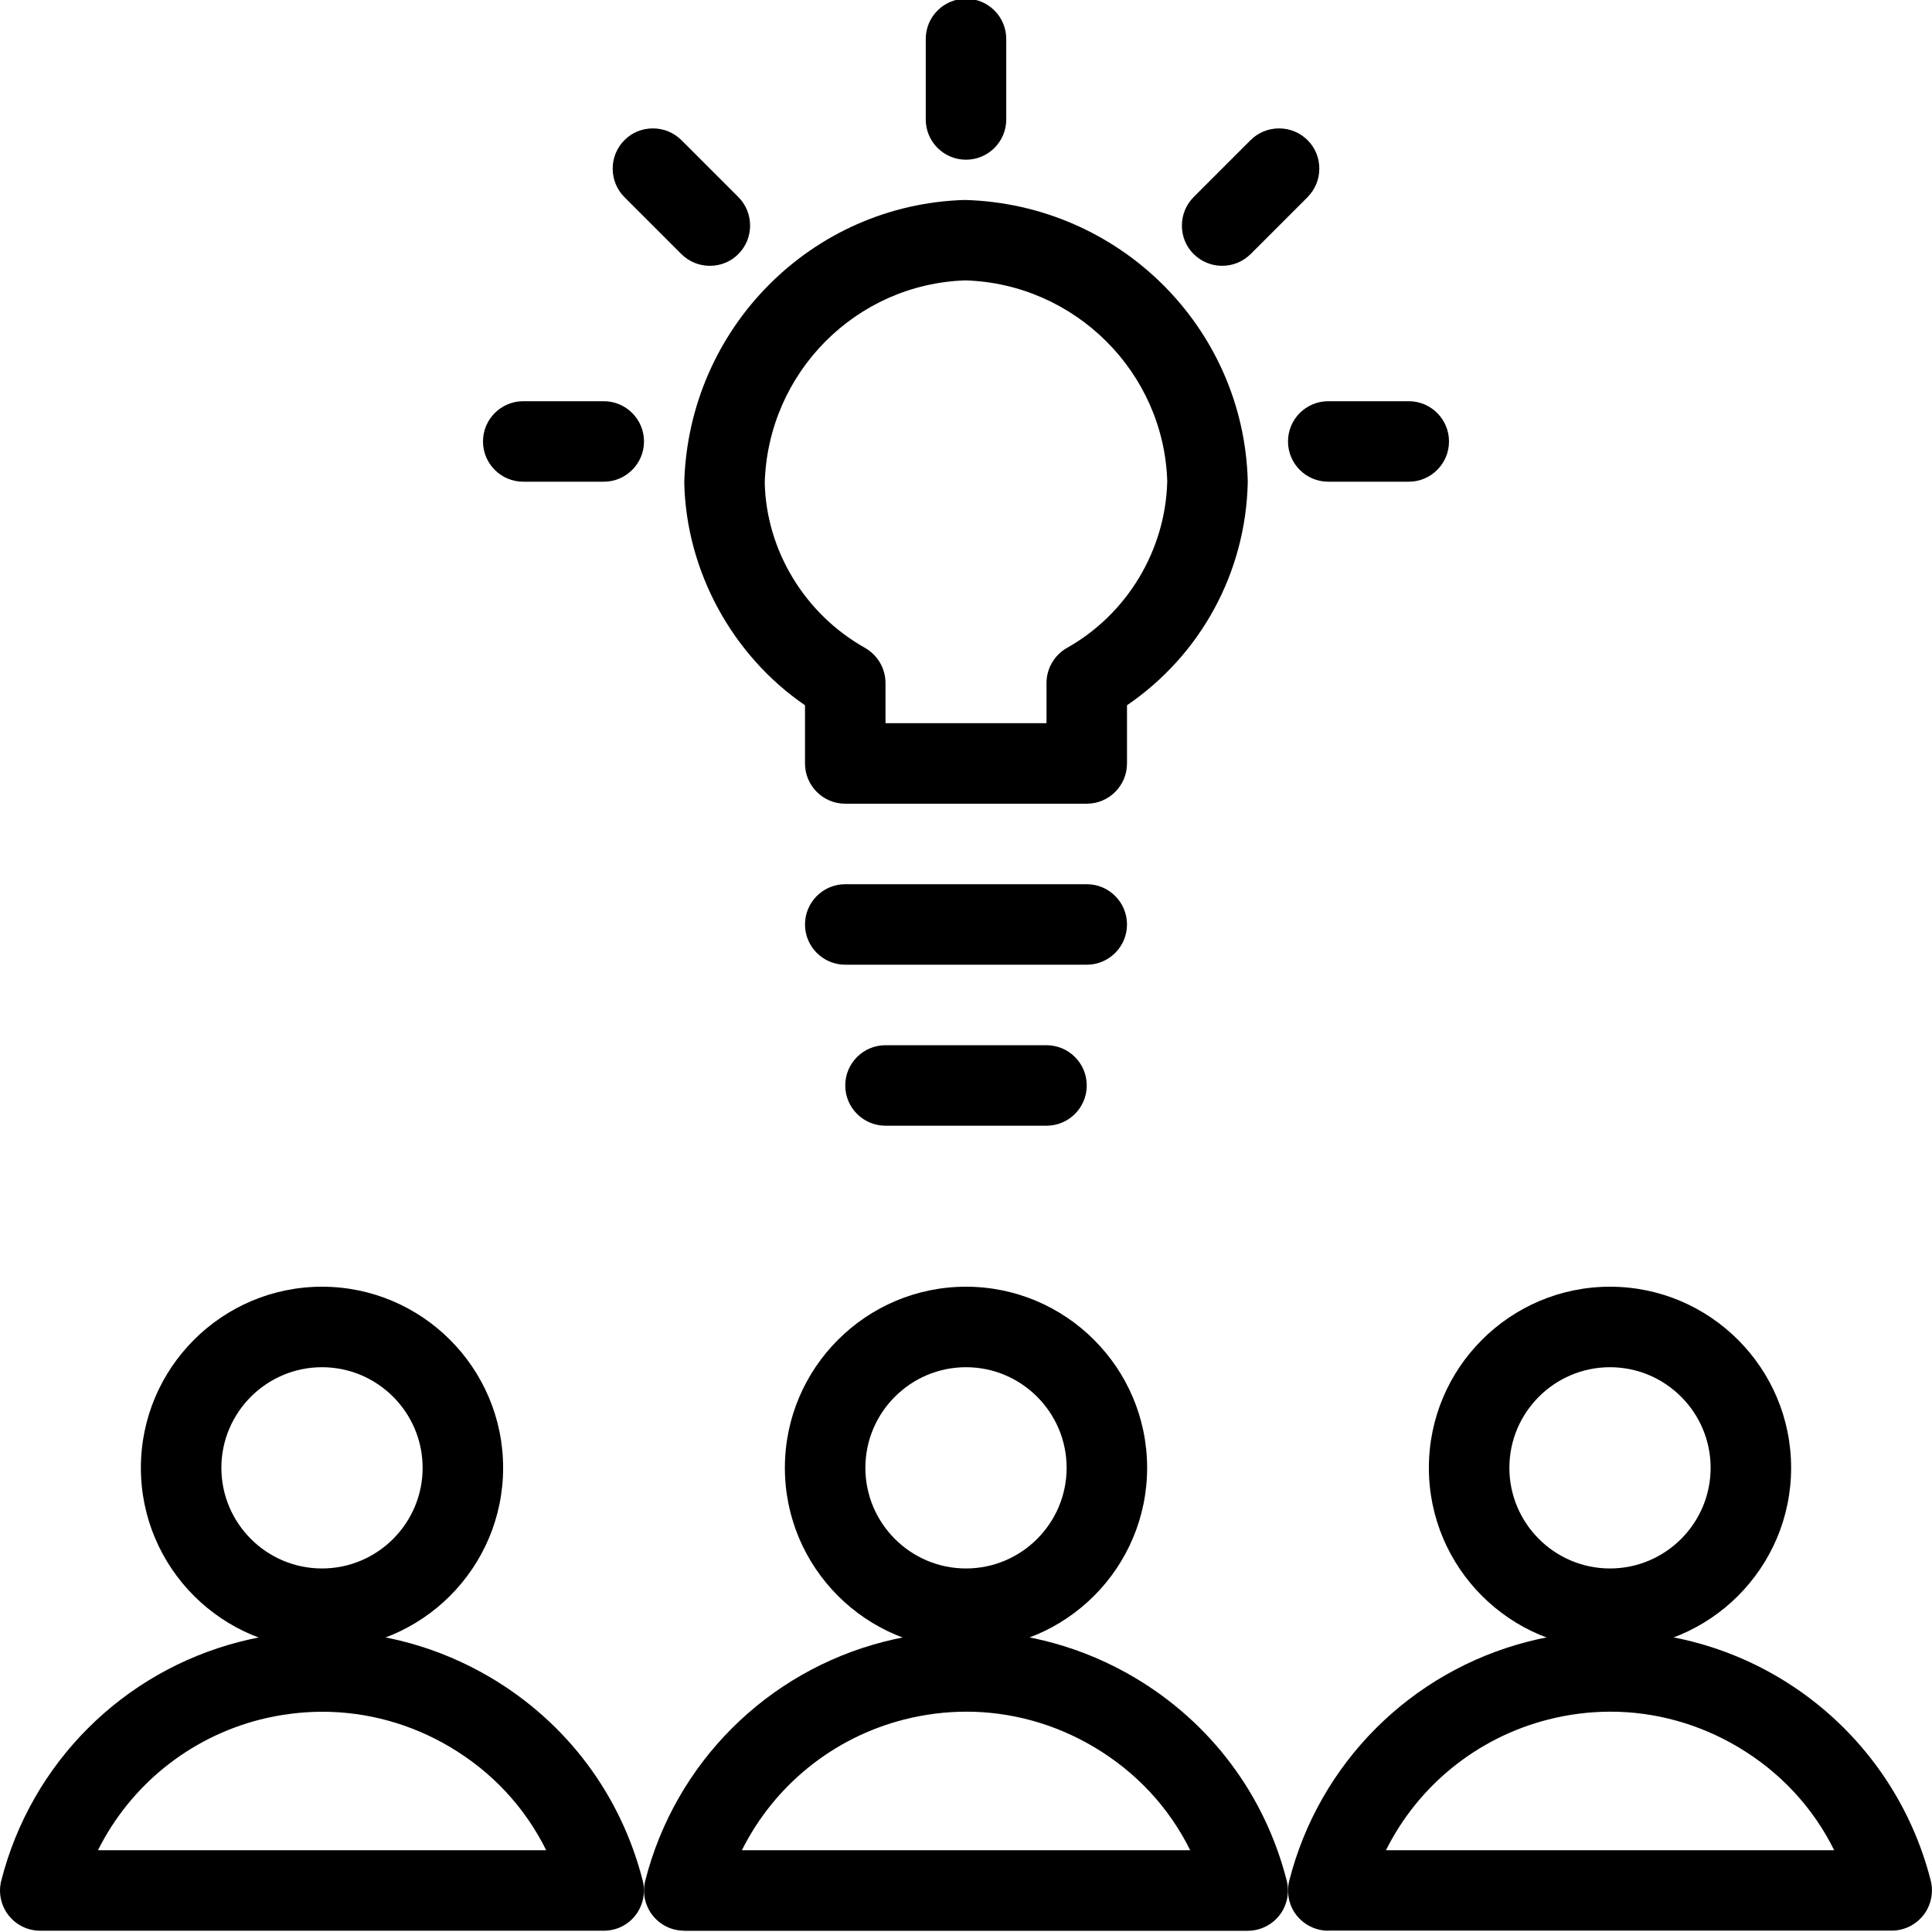 <?xml version="1.0" encoding="utf-8"?>
<!-- Generator: Adobe Illustrator 22.1.0, SVG Export Plug-In . SVG Version: 6.00 Build 0)  -->
<svg version="1.1" id="Layer_1" xmlns="http://www.w3.org/2000/svg" xmlns:xlink="http://www.w3.org/1999/xlink" x="0px" y="0px"
	 viewBox="0 0 24 24" style="enable-background:new 0 0 24 24;" xml:space="preserve">
<g>
	<title>team-idea</title>
	<path d="M10.5,11.984c-0.276,0-0.5-0.224-0.5-0.5s0.224-0.5,0.5-0.5h3c0.276,0,0.5,0.224,0.5,0.5s-0.224,0.5-0.5,0.5H10.5z"/>
	<path d="M10.5,9.984c-0.276,0-0.5-0.224-0.5-0.5V8.761c-0.905-0.62-1.476-1.668-1.5-2.766c0.054-1.92,1.585-3.457,3.486-3.511
		c1.922,0.054,3.46,1.585,3.514,3.485c0,0.004,0,0.021,0,0.026c-0.025,1.116-0.583,2.14-1.5,2.766v0.723c0,0.276-0.224,0.5-0.5,0.5
		H10.5z M13,8.984v-0.5c0-0.18,0.098-0.347,0.255-0.436c0.747-0.42,1.224-1.213,1.245-2.07c-0.042-1.352-1.143-2.452-2.507-2.495
		C10.633,3.527,9.539,4.63,9.5,5.998c0.019,0.839,0.496,1.629,1.245,2.05C10.902,8.137,11,8.304,11,8.484v0.5H13z"/>
	<path d="M4,20.484c-1.241,0-2.25-1.009-2.25-2.25s1.009-2.25,2.25-2.25s2.25,1.009,2.25,2.25S5.241,20.484,4,20.484z M4,16.984
		c-0.689,0-1.25,0.561-1.25,1.25s0.561,1.25,1.25,1.25s1.25-0.561,1.25-1.25S4.689,16.984,4,16.984z"/>
	<path d="M0.5,23.984c-0.156,0-0.3-0.071-0.395-0.193c-0.094-0.121-0.128-0.282-0.089-0.43c0.372-1.459,1.509-2.596,2.968-2.968
		c0.336-0.086,0.68-0.129,1.023-0.129c0.732,0,1.455,0.2,2.092,0.578c0.945,0.561,1.614,1.456,1.885,2.52
		c0.038,0.148,0.004,0.309-0.09,0.43C7.8,23.914,7.656,23.984,7.5,23.984H0.5z M6.785,22.984c-0.264-0.533-0.672-0.973-1.196-1.283
		c-0.482-0.286-1.029-0.437-1.583-0.437c-0.259,0-0.52,0.033-0.775,0.097c-0.882,0.225-1.613,0.82-2.014,1.623H6.785z"/>
	<path d="M12,20.484c-1.241,0-2.25-1.009-2.25-2.25s1.009-2.25,2.25-2.25c1.241,0,2.25,1.009,2.25,2.25S13.241,20.484,12,20.484z
		 M12,16.984c-0.689,0-1.25,0.561-1.25,1.25s0.561,1.25,1.25,1.25s1.25-0.561,1.25-1.25S12.689,16.984,12,16.984z"/>
	<path d="M8.5,23.984c-0.156,0-0.3-0.071-0.395-0.193c-0.094-0.121-0.128-0.282-0.089-0.43c0.372-1.459,1.509-2.596,2.968-2.968
		c0.336-0.086,0.68-0.129,1.023-0.129c0.732,0,1.456,0.2,2.092,0.578c0.944,0.561,1.614,1.456,1.885,2.52
		c0.038,0.149,0.004,0.31-0.09,0.43c-0.094,0.121-0.241,0.193-0.395,0.193H8.5z M14.785,22.984
		c-0.264-0.533-0.673-0.973-1.197-1.283c-0.482-0.286-1.029-0.438-1.583-0.438c-0.259,0-0.52,0.033-0.775,0.098
		c-0.882,0.225-1.613,0.82-2.014,1.623H14.785z"/>
	<path d="M20,20.484c-1.241,0-2.25-1.009-2.25-2.25s1.009-2.25,2.25-2.25s2.25,1.009,2.25,2.25S21.241,20.484,20,20.484z M20,16.984
		c-0.689,0-1.25,0.561-1.25,1.25s0.561,1.25,1.25,1.25s1.25-0.561,1.25-1.25S20.689,16.984,20,16.984z"/>
	<path d="M16.5,23.984c-0.153,0-0.301-0.072-0.395-0.193c-0.094-0.12-0.127-0.281-0.089-0.43c0.372-1.459,1.509-2.596,2.968-2.969
		c0.333-0.085,0.675-0.128,1.015-0.128c1.882,0,3.52,1.273,3.985,3.096c0.038,0.149,0.004,0.31-0.09,0.43
		c-0.094,0.121-0.241,0.193-0.395,0.193H16.5z M22.785,22.984c-0.264-0.533-0.673-0.973-1.196-1.283
		c-0.482-0.286-1.029-0.438-1.583-0.438c-0.26,0-0.52,0.033-0.775,0.098c-0.882,0.225-1.614,0.821-2.014,1.623H22.785z"/>
	<path d="M12,1.984c-0.276,0-0.5-0.224-0.5-0.5v-1c0-0.276,0.224-0.5,0.5-0.5c0.276,0,0.5,0.224,0.5,0.5v1
		C12.5,1.76,12.276,1.984,12,1.984z"/>
	<path d="M15.182,3.302c-0.134,0-0.259-0.052-0.354-0.146s-0.146-0.22-0.146-0.354c0-0.134,0.052-0.259,0.146-0.354l0.707-0.707
		c0.094-0.094,0.22-0.146,0.354-0.146c0.134,0,0.259,0.052,0.354,0.146s0.146,0.22,0.146,0.354c0,0.134-0.052,0.259-0.146,0.354
		l-0.707,0.707C15.441,3.25,15.315,3.302,15.182,3.302z"/>
	<path d="M16.5,5.984c-0.276,0-0.5-0.224-0.5-0.5s0.224-0.5,0.5-0.5h1c0.276,0,0.5,0.224,0.5,0.5s-0.224,0.5-0.5,0.5H16.5z"/>
	<path d="M8.818,3.302c-0.134,0-0.259-0.052-0.354-0.146L7.757,2.449c-0.094-0.094-0.146-0.22-0.146-0.354
		c0-0.134,0.052-0.259,0.146-0.354s0.22-0.146,0.354-0.146c0.134,0,0.259,0.052,0.354,0.146l0.707,0.707
		c0.094,0.094,0.146,0.22,0.146,0.354c0,0.134-0.052,0.259-0.146,0.354S8.952,3.302,8.818,3.302z"/>
	<path d="M6.5,5.984c-0.276,0-0.5-0.224-0.5-0.5s0.224-0.5,0.5-0.5h1c0.276,0,0.5,0.224,0.5,0.5s-0.224,0.5-0.5,0.5H6.5z"/>
	<path d="M11,13.984c-0.276,0-0.5-0.224-0.5-0.5s0.224-0.5,0.5-0.5h2c0.276,0,0.5,0.224,0.5,0.5s-0.224,0.5-0.5,0.5H11z"/>
</g>
</svg>
